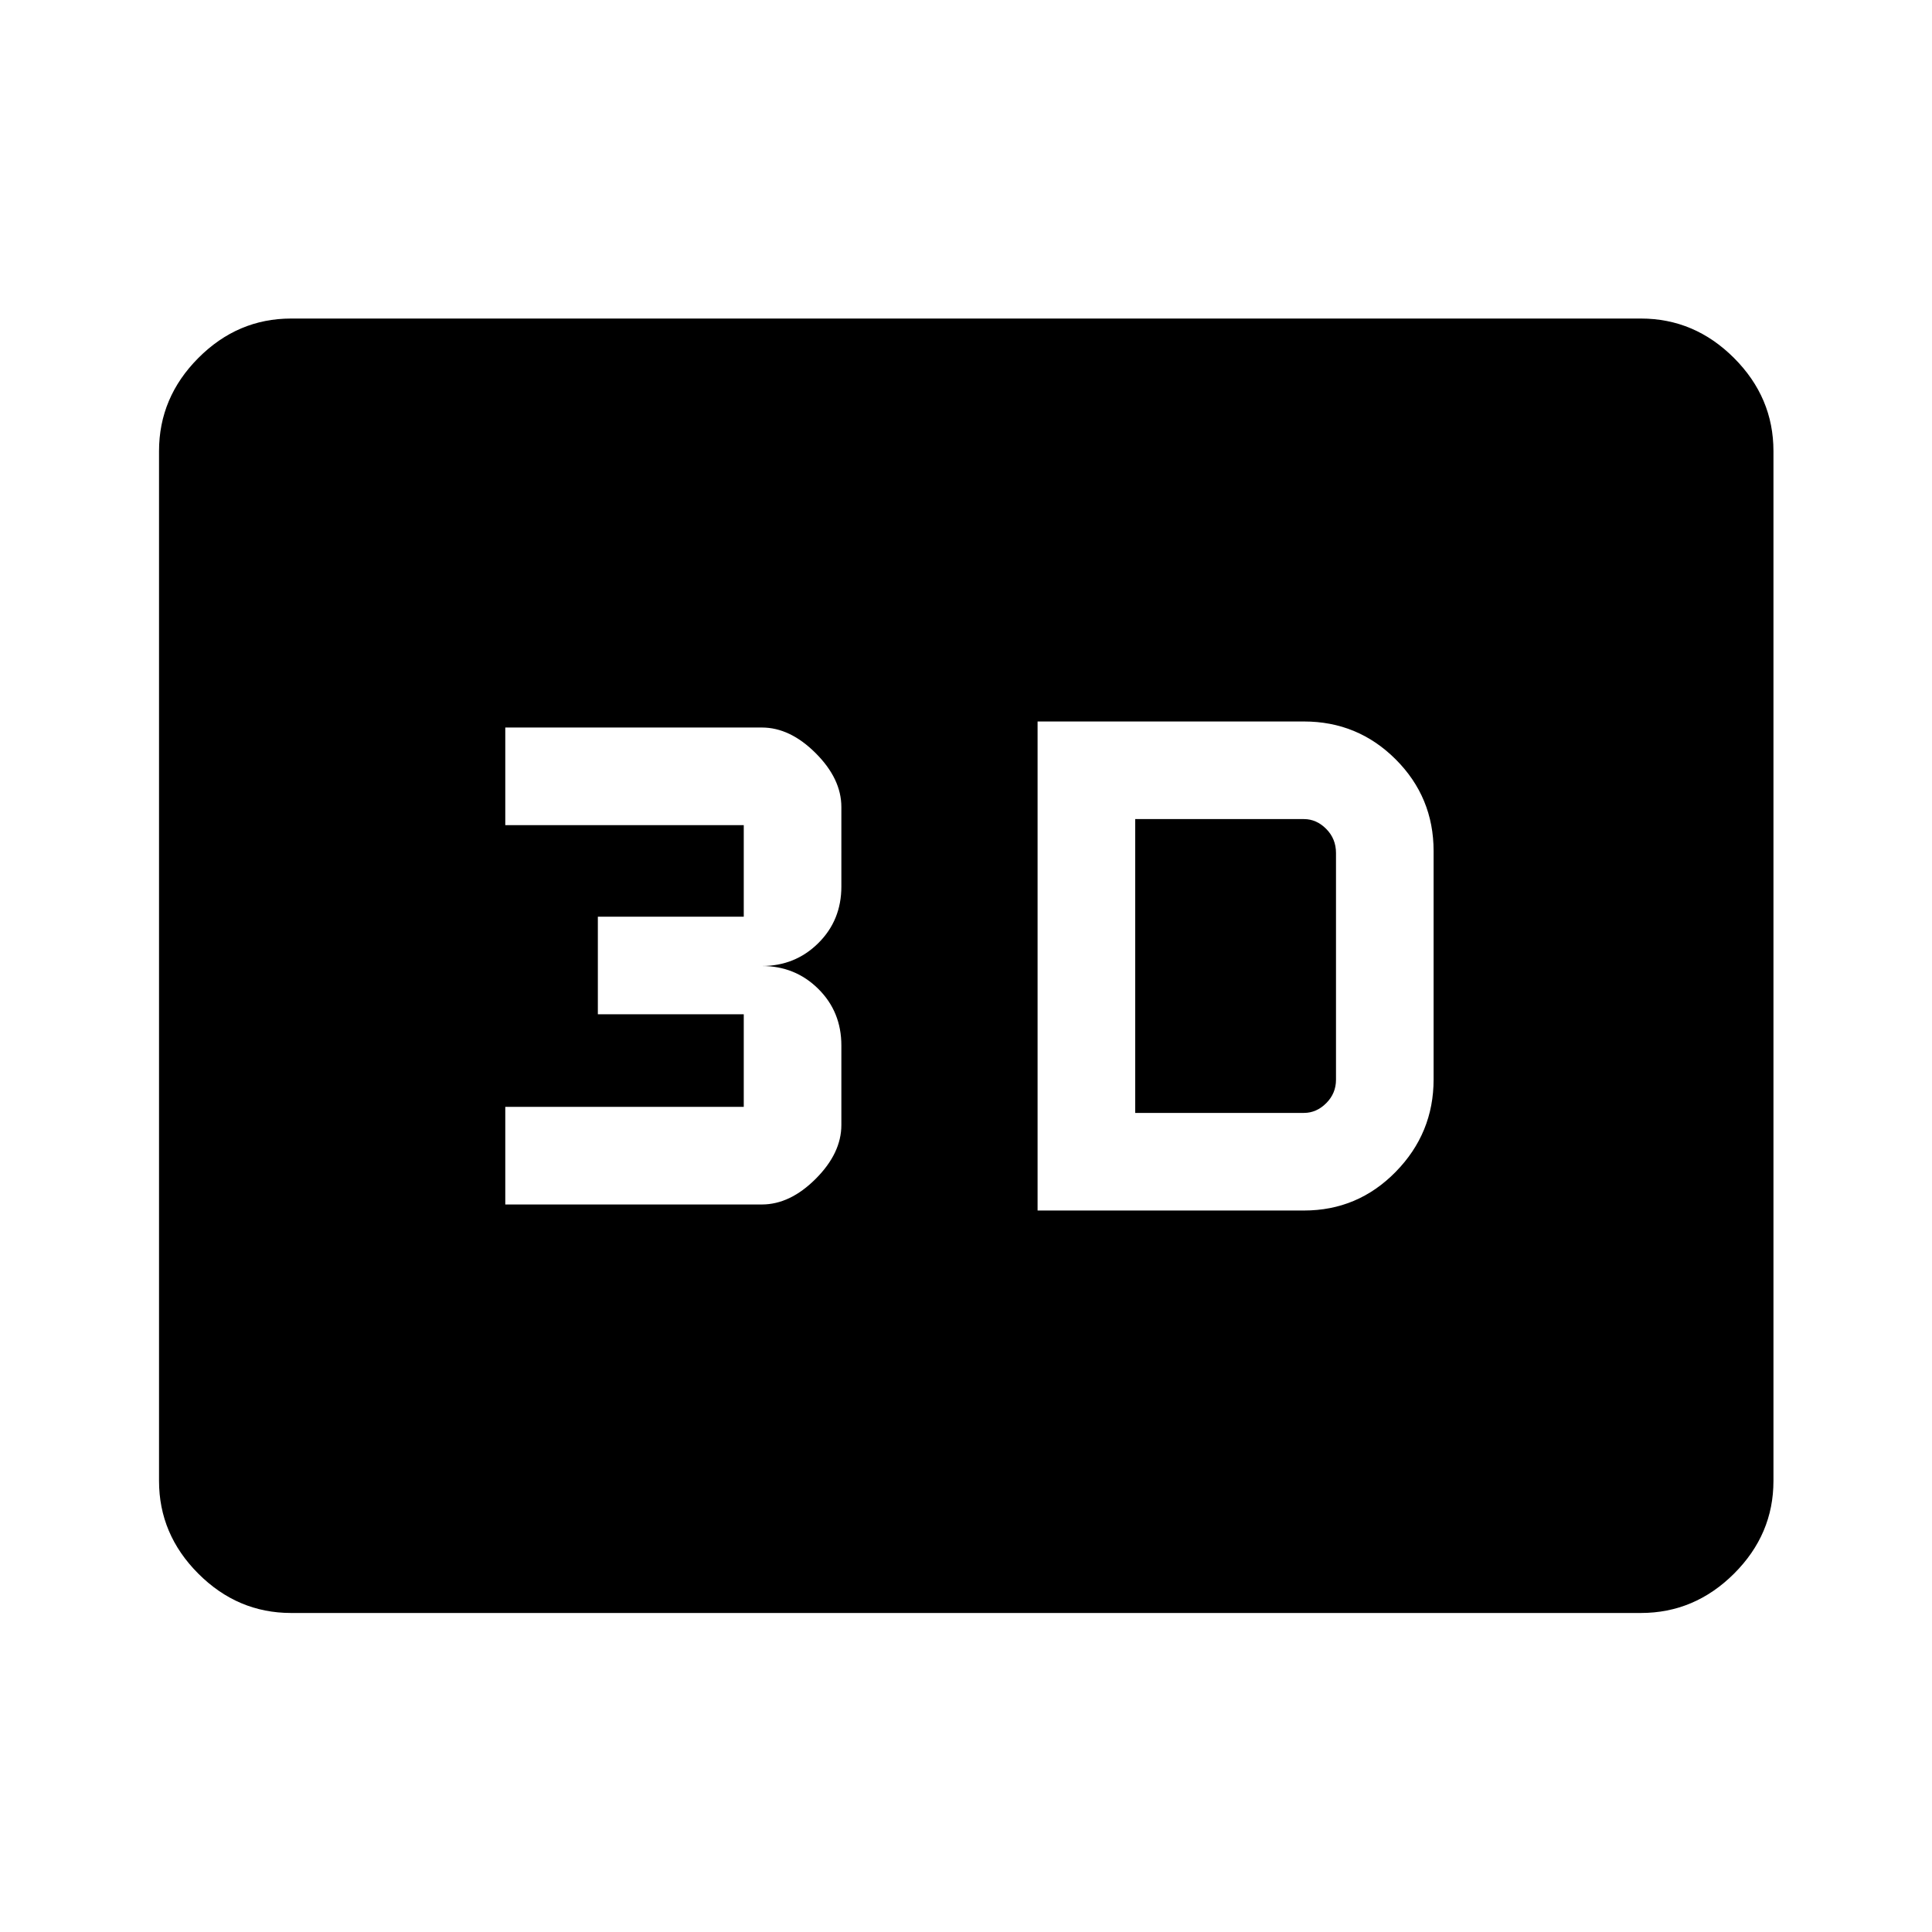 <svg xmlns="http://www.w3.org/2000/svg" height="48" viewBox="0 -960 960 960" width="48"><path d="M515.57-358.5h132.36q26.76 0 45.59-19.22 18.83-19.22 18.83-45.93v-113.44q0-26.75-18.83-45.58t-45.59-18.83H515.57v243Zm48.5-48.5v-146h83.86q6.22 0 11.07 4.89 4.85 4.89 4.85 11.97v112.65q0 6.79-4.85 11.64-4.85 4.85-11.07 4.85h-83.86Zm-313 45.5h127.5q14 0 26.75-12.75T418.07-401v-39.5q0-16.79-11.47-28.14Q395.14-480 378.57-480q16.57 0 28.03-11.36 11.47-11.35 11.47-28.14V-559q0-14-12.75-26.75t-26.75-12.75h-127.5v48.5h118.5v45.5h-72.5v48.5h72.5v46h-118.5v48.5ZM144.65-158.52q-26.57 0-46.1-19.53t-19.53-46.1v-511.7q0-26.66 19.53-46.27 19.53-19.6 46.1-19.6h670.7q26.66 0 46.27 19.6 19.6 19.61 19.6 46.27v511.7q0 26.57-19.6 46.1-19.61 19.53-46.27 19.53h-670.7Z"/></svg>